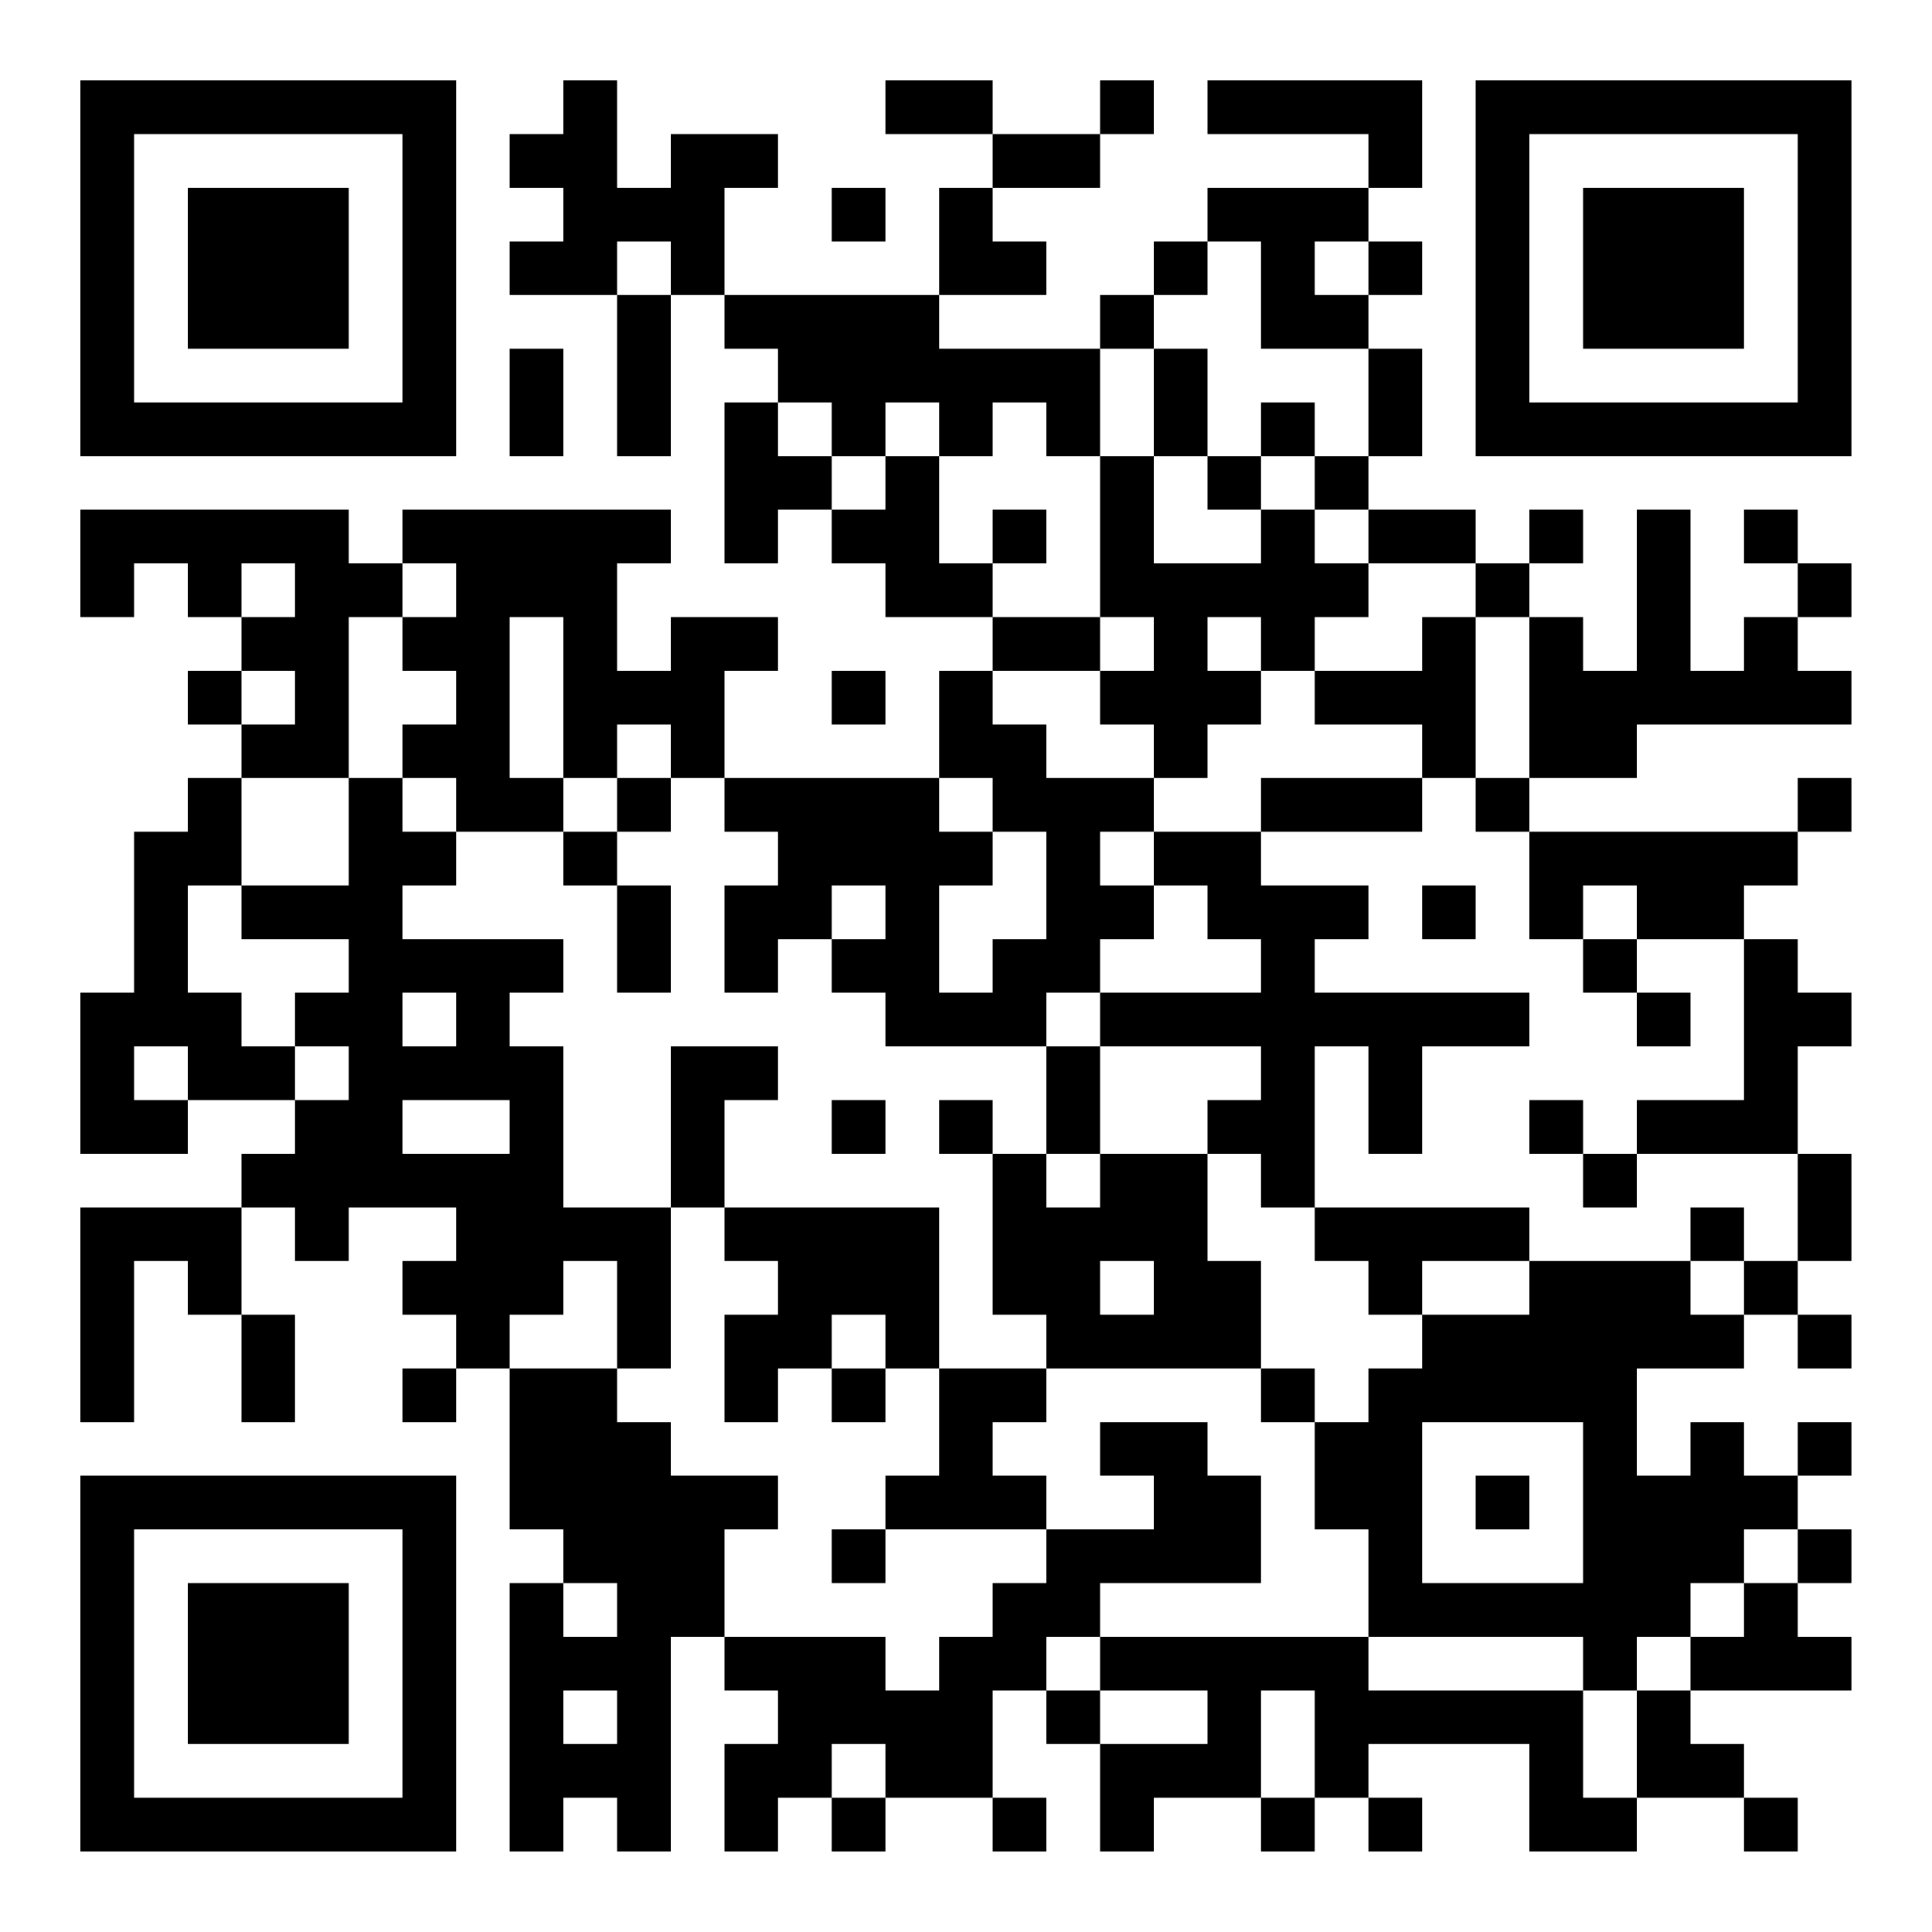 <svg baseProfile="tiny" xmlns="http://www.w3.org/2000/svg" width="720" height="720"><path shape-rendering="optimizeSpeed" fill="#fff" d="M0 0h720v720H0z"/><path shape-rendering="optimizeSpeed" d="M30 30h20v20H30zM50 30h20v20H50zM70 30h20v20H70zM90 30h20v20H90zM110 30h20v20h-20zM130 30h20v20h-20zM150 30h20v20h-20zM210 30h20v20h-20zM330 30h20v20h-20zM350 30h20v20h-20zM410 30h20v20h-20zM450 30h20v20h-20zM470 30h20v20h-20zM490 30h20v20h-20zM510 30h20v20h-20zM550 30h20v20h-20zM570 30h20v20h-20zM590 30h20v20h-20zM610 30h20v20h-20zM630 30h20v20h-20zM650 30h20v20h-20zM670 30h20v20h-20zM30 50h20v20H30zM150 50h20v20h-20zM190 50h20v20h-20zM210 50h20v20h-20zM250 50h20v20h-20zM270 50h20v20h-20zM370 50h20v20h-20zM390 50h20v20h-20zM510 50h20v20h-20zM550 50h20v20h-20zM670 50h20v20h-20zM30 70h20v20H30zM70 70h20v20H70zM90 70h20v20H90zM110 70h20v20h-20zM150 70h20v20h-20zM210 70h20v20h-20zM230 70h20v20h-20zM250 70h20v20h-20zM310 70h20v20h-20zM350 70h20v20h-20zM450 70h20v20h-20zM470 70h20v20h-20zM490 70h20v20h-20zM550 70h20v20h-20zM590 70h20v20h-20zM610 70h20v20h-20zM630 70h20v20h-20zM670 70h20v20h-20zM30 90h20v20H30zM70 90h20v20H70zM90 90h20v20H90zM110 90h20v20h-20zM150 90h20v20h-20zM190 90h20v20h-20zM210 90h20v20h-20zM250 90h20v20h-20zM350 90h20v20h-20zM370 90h20v20h-20zM430 90h20v20h-20zM470 90h20v20h-20zM510 90h20v20h-20zM550 90h20v20h-20zM590 90h20v20h-20zM610 90h20v20h-20zM630 90h20v20h-20zM670 90h20v20h-20zM30 110h20v20H30zM70 110h20v20H70zM90 110h20v20H90zM110 110h20v20h-20zM150 110h20v20h-20zM230 110h20v20h-20zM270 110h20v20h-20zM290 110h20v20h-20zM310 110h20v20h-20zM330 110h20v20h-20zM410 110h20v20h-20zM470 110h20v20h-20zM490 110h20v20h-20zM550 110h20v20h-20zM590 110h20v20h-20zM610 110h20v20h-20zM630 110h20v20h-20zM670 110h20v20h-20zM30 130h20v20H30zM150 130h20v20h-20zM190 130h20v20h-20zM230 130h20v20h-20zM290 130h20v20h-20zM310 130h20v20h-20zM330 130h20v20h-20zM350 130h20v20h-20zM370 130h20v20h-20zM390 130h20v20h-20zM430 130h20v20h-20zM510 130h20v20h-20zM550 130h20v20h-20zM670 130h20v20h-20zM30 150h20v20H30zM50 150h20v20H50zM70 150h20v20H70zM90 150h20v20H90zM110 150h20v20h-20zM130 150h20v20h-20zM150 150h20v20h-20zM190 150h20v20h-20zM230 150h20v20h-20zM270 150h20v20h-20zM310 150h20v20h-20zM350 150h20v20h-20zM390 150h20v20h-20zM430 150h20v20h-20zM470 150h20v20h-20zM510 150h20v20h-20zM550 150h20v20h-20zM570 150h20v20h-20zM590 150h20v20h-20zM610 150h20v20h-20zM630 150h20v20h-20zM650 150h20v20h-20zM670 150h20v20h-20zM270 170h20v20h-20zM290 170h20v20h-20zM330 170h20v20h-20zM410 170h20v20h-20zM450 170h20v20h-20zM490 170h20v20h-20zM30 190h20v20H30zM50 190h20v20H50zM70 190h20v20H70zM90 190h20v20H90zM110 190h20v20h-20zM150 190h20v20h-20zM170 190h20v20h-20zM190 190h20v20h-20zM210 190h20v20h-20zM230 190h20v20h-20zM270 190h20v20h-20zM310 190h20v20h-20zM330 190h20v20h-20zM370 190h20v20h-20zM410 190h20v20h-20zM470 190h20v20h-20zM510 190h20v20h-20zM530 190h20v20h-20zM570 190h20v20h-20zM610 190h20v20h-20zM650 190h20v20h-20zM30 210h20v20H30zM70 210h20v20H70zM110 210h20v20h-20zM130 210h20v20h-20zM170 210h20v20h-20zM190 210h20v20h-20zM210 210h20v20h-20zM330 210h20v20h-20zM350 210h20v20h-20zM410 210h20v20h-20zM430 210h20v20h-20zM450 210h20v20h-20zM470 210h20v20h-20zM490 210h20v20h-20zM550 210h20v20h-20zM610 210h20v20h-20zM670 210h20v20h-20zM90 230h20v20H90zM110 230h20v20h-20zM150 230h20v20h-20zM170 230h20v20h-20zM210 230h20v20h-20zM250 230h20v20h-20zM270 230h20v20h-20zM370 230h20v20h-20zM390 230h20v20h-20zM430 230h20v20h-20zM470 230h20v20h-20zM530 230h20v20h-20zM570 230h20v20h-20zM610 230h20v20h-20zM650 230h20v20h-20zM70 250h20v20H70zM110 250h20v20h-20zM170 250h20v20h-20zM210 250h20v20h-20zM230 250h20v20h-20zM250 250h20v20h-20zM310 250h20v20h-20zM350 250h20v20h-20zM410 250h20v20h-20zM430 250h20v20h-20zM450 250h20v20h-20zM490 250h20v20h-20zM510 250h20v20h-20zM530 250h20v20h-20zM570 250h20v20h-20zM590 250h20v20h-20zM610 250h20v20h-20zM630 250h20v20h-20zM650 250h20v20h-20zM670 250h20v20h-20zM90 270h20v20H90zM110 270h20v20h-20zM150 270h20v20h-20zM170 270h20v20h-20zM210 270h20v20h-20zM250 270h20v20h-20zM350 270h20v20h-20zM370 270h20v20h-20zM430 270h20v20h-20zM530 270h20v20h-20zM570 270h20v20h-20zM590 270h20v20h-20zM70 290h20v20H70zM130 290h20v20h-20zM170 290h20v20h-20zM190 290h20v20h-20zM230 290h20v20h-20zM270 290h20v20h-20zM290 290h20v20h-20zM310 290h20v20h-20zM330 290h20v20h-20zM370 290h20v20h-20zM390 290h20v20h-20zM410 290h20v20h-20zM470 290h20v20h-20zM490 290h20v20h-20zM510 290h20v20h-20zM550 290h20v20h-20zM670 290h20v20h-20zM50 310h20v20H50zM70 310h20v20H70zM130 310h20v20h-20zM150 310h20v20h-20zM210 310h20v20h-20zM290 310h20v20h-20zM310 310h20v20h-20zM330 310h20v20h-20zM350 310h20v20h-20zM390 310h20v20h-20zM430 310h20v20h-20zM450 310h20v20h-20zM570 310h20v20h-20zM590 310h20v20h-20zM610 310h20v20h-20zM630 310h20v20h-20zM650 310h20v20h-20zM50 330h20v20H50zM90 330h20v20H90zM110 330h20v20h-20zM130 330h20v20h-20zM230 330h20v20h-20zM270 330h20v20h-20zM290 330h20v20h-20zM330 330h20v20h-20zM390 330h20v20h-20zM410 330h20v20h-20zM450 330h20v20h-20zM470 330h20v20h-20zM490 330h20v20h-20zM530 330h20v20h-20zM570 330h20v20h-20zM610 330h20v20h-20zM630 330h20v20h-20zM50 350h20v20H50zM130 350h20v20h-20zM150 350h20v20h-20zM170 350h20v20h-20zM190 350h20v20h-20zM230 350h20v20h-20zM270 350h20v20h-20zM310 350h20v20h-20zM330 350h20v20h-20zM370 350h20v20h-20zM390 350h20v20h-20zM470 350h20v20h-20zM590 350h20v20h-20zM650 350h20v20h-20zM30 370h20v20H30zM50 370h20v20H50zM70 370h20v20H70zM110 370h20v20h-20zM130 370h20v20h-20zM170 370h20v20h-20zM330 370h20v20h-20zM350 370h20v20h-20zM370 370h20v20h-20zM410 370h20v20h-20zM430 370h20v20h-20zM450 370h20v20h-20zM470 370h20v20h-20zM490 370h20v20h-20zM510 370h20v20h-20zM530 370h20v20h-20zM550 370h20v20h-20zM610 370h20v20h-20zM650 370h20v20h-20zM670 370h20v20h-20zM30 390h20v20H30zM70 390h20v20H70zM90 390h20v20H90zM130 390h20v20h-20zM150 390h20v20h-20zM170 390h20v20h-20zM190 390h20v20h-20zM250 390h20v20h-20zM270 390h20v20h-20zM390 390h20v20h-20zM470 390h20v20h-20zM510 390h20v20h-20zM650 390h20v20h-20zM30 410h20v20H30zM50 410h20v20H50zM110 410h20v20h-20zM130 410h20v20h-20zM190 410h20v20h-20zM250 410h20v20h-20zM310 410h20v20h-20zM350 410h20v20h-20zM390 410h20v20h-20zM450 410h20v20h-20zM470 410h20v20h-20zM510 410h20v20h-20zM570 410h20v20h-20zM610 410h20v20h-20zM630 410h20v20h-20zM650 410h20v20h-20zM90 430h20v20H90zM110 430h20v20h-20zM130 430h20v20h-20zM150 430h20v20h-20zM170 430h20v20h-20zM190 430h20v20h-20zM250 430h20v20h-20zM370 430h20v20h-20zM410 430h20v20h-20zM430 430h20v20h-20zM470 430h20v20h-20zM590 430h20v20h-20zM670 430h20v20h-20zM30 450h20v20H30zM50 450h20v20H50zM70 450h20v20H70zM110 450h20v20h-20zM170 450h20v20h-20zM190 450h20v20h-20zM210 450h20v20h-20zM230 450h20v20h-20zM270 450h20v20h-20zM290 450h20v20h-20zM310 450h20v20h-20zM330 450h20v20h-20zM370 450h20v20h-20zM390 450h20v20h-20zM410 450h20v20h-20zM430 450h20v20h-20zM490 450h20v20h-20zM510 450h20v20h-20zM530 450h20v20h-20zM550 450h20v20h-20zM630 450h20v20h-20zM670 450h20v20h-20zM30 470h20v20H30zM70 470h20v20H70zM150 470h20v20h-20zM170 470h20v20h-20zM190 470h20v20h-20zM230 470h20v20h-20zM290 470h20v20h-20zM310 470h20v20h-20zM330 470h20v20h-20zM370 470h20v20h-20zM390 470h20v20h-20zM430 470h20v20h-20zM450 470h20v20h-20zM510 470h20v20h-20zM570 470h20v20h-20zM590 470h20v20h-20zM610 470h20v20h-20zM650 470h20v20h-20zM30 490h20v20H30zM90 490h20v20H90zM170 490h20v20h-20zM230 490h20v20h-20zM270 490h20v20h-20zM290 490h20v20h-20zM330 490h20v20h-20zM390 490h20v20h-20zM410 490h20v20h-20zM430 490h20v20h-20zM450 490h20v20h-20zM530 490h20v20h-20zM550 490h20v20h-20zM570 490h20v20h-20zM590 490h20v20h-20zM610 490h20v20h-20zM630 490h20v20h-20zM670 490h20v20h-20zM30 510h20v20H30zM90 510h20v20H90zM150 510h20v20h-20zM190 510h20v20h-20zM210 510h20v20h-20zM270 510h20v20h-20zM310 510h20v20h-20zM350 510h20v20h-20zM370 510h20v20h-20zM470 510h20v20h-20zM510 510h20v20h-20zM530 510h20v20h-20zM550 510h20v20h-20zM570 510h20v20h-20zM590 510h20v20h-20zM190 530h20v20h-20zM210 530h20v20h-20zM230 530h20v20h-20zM350 530h20v20h-20zM410 530h20v20h-20zM430 530h20v20h-20zM490 530h20v20h-20zM510 530h20v20h-20zM590 530h20v20h-20zM630 530h20v20h-20zM670 530h20v20h-20zM30 550h20v20H30zM50 550h20v20H50zM70 550h20v20H70zM90 550h20v20H90zM110 550h20v20h-20zM130 550h20v20h-20zM150 550h20v20h-20zM190 550h20v20h-20zM210 550h20v20h-20zM230 550h20v20h-20zM250 550h20v20h-20zM270 550h20v20h-20zM330 550h20v20h-20zM350 550h20v20h-20zM370 550h20v20h-20zM430 550h20v20h-20zM450 550h20v20h-20zM490 550h20v20h-20zM510 550h20v20h-20zM550 550h20v20h-20zM590 550h20v20h-20zM610 550h20v20h-20zM630 550h20v20h-20zM650 550h20v20h-20zM30 570h20v20H30zM150 570h20v20h-20zM210 570h20v20h-20zM230 570h20v20h-20zM250 570h20v20h-20zM310 570h20v20h-20zM390 570h20v20h-20zM410 570h20v20h-20zM430 570h20v20h-20zM450 570h20v20h-20zM510 570h20v20h-20zM590 570h20v20h-20zM610 570h20v20h-20zM630 570h20v20h-20zM670 570h20v20h-20zM30 590h20v20H30zM70 590h20v20H70zM90 590h20v20H90zM110 590h20v20h-20zM150 590h20v20h-20zM190 590h20v20h-20zM230 590h20v20h-20zM250 590h20v20h-20zM370 590h20v20h-20zM390 590h20v20h-20zM510 590h20v20h-20zM530 590h20v20h-20zM550 590h20v20h-20zM570 590h20v20h-20zM590 590h20v20h-20zM610 590h20v20h-20zM650 590h20v20h-20zM30 610h20v20H30zM70 610h20v20H70zM90 610h20v20H90zM110 610h20v20h-20zM150 610h20v20h-20zM190 610h20v20h-20zM210 610h20v20h-20zM230 610h20v20h-20zM270 610h20v20h-20zM290 610h20v20h-20zM310 610h20v20h-20zM350 610h20v20h-20zM370 610h20v20h-20zM410 610h20v20h-20zM430 610h20v20h-20zM450 610h20v20h-20zM470 610h20v20h-20zM490 610h20v20h-20zM590 610h20v20h-20zM630 610h20v20h-20zM650 610h20v20h-20zM670 610h20v20h-20zM30 630h20v20H30zM70 630h20v20H70zM90 630h20v20H90zM110 630h20v20h-20zM150 630h20v20h-20zM190 630h20v20h-20zM230 630h20v20h-20zM290 630h20v20h-20zM310 630h20v20h-20zM330 630h20v20h-20zM350 630h20v20h-20zM390 630h20v20h-20zM450 630h20v20h-20zM490 630h20v20h-20zM510 630h20v20h-20zM530 630h20v20h-20zM550 630h20v20h-20zM570 630h20v20h-20zM610 630h20v20h-20zM30 650h20v20H30zM150 650h20v20h-20zM190 650h20v20h-20zM210 650h20v20h-20zM230 650h20v20h-20zM270 650h20v20h-20zM290 650h20v20h-20zM330 650h20v20h-20zM350 650h20v20h-20zM410 650h20v20h-20zM430 650h20v20h-20zM450 650h20v20h-20zM490 650h20v20h-20zM570 650h20v20h-20zM610 650h20v20h-20zM630 650h20v20h-20zM30 670h20v20H30zM50 670h20v20H50zM70 670h20v20H70zM90 670h20v20H90zM110 670h20v20h-20zM130 670h20v20h-20zM150 670h20v20h-20zM190 670h20v20h-20zM230 670h20v20h-20zM270 670h20v20h-20zM310 670h20v20h-20zM370 670h20v20h-20zM410 670h20v20h-20zM470 670h20v20h-20zM510 670h20v20h-20zM570 670h20v20h-20zM590 670h20v20h-20zM650 670h20v20h-20z"/></svg>